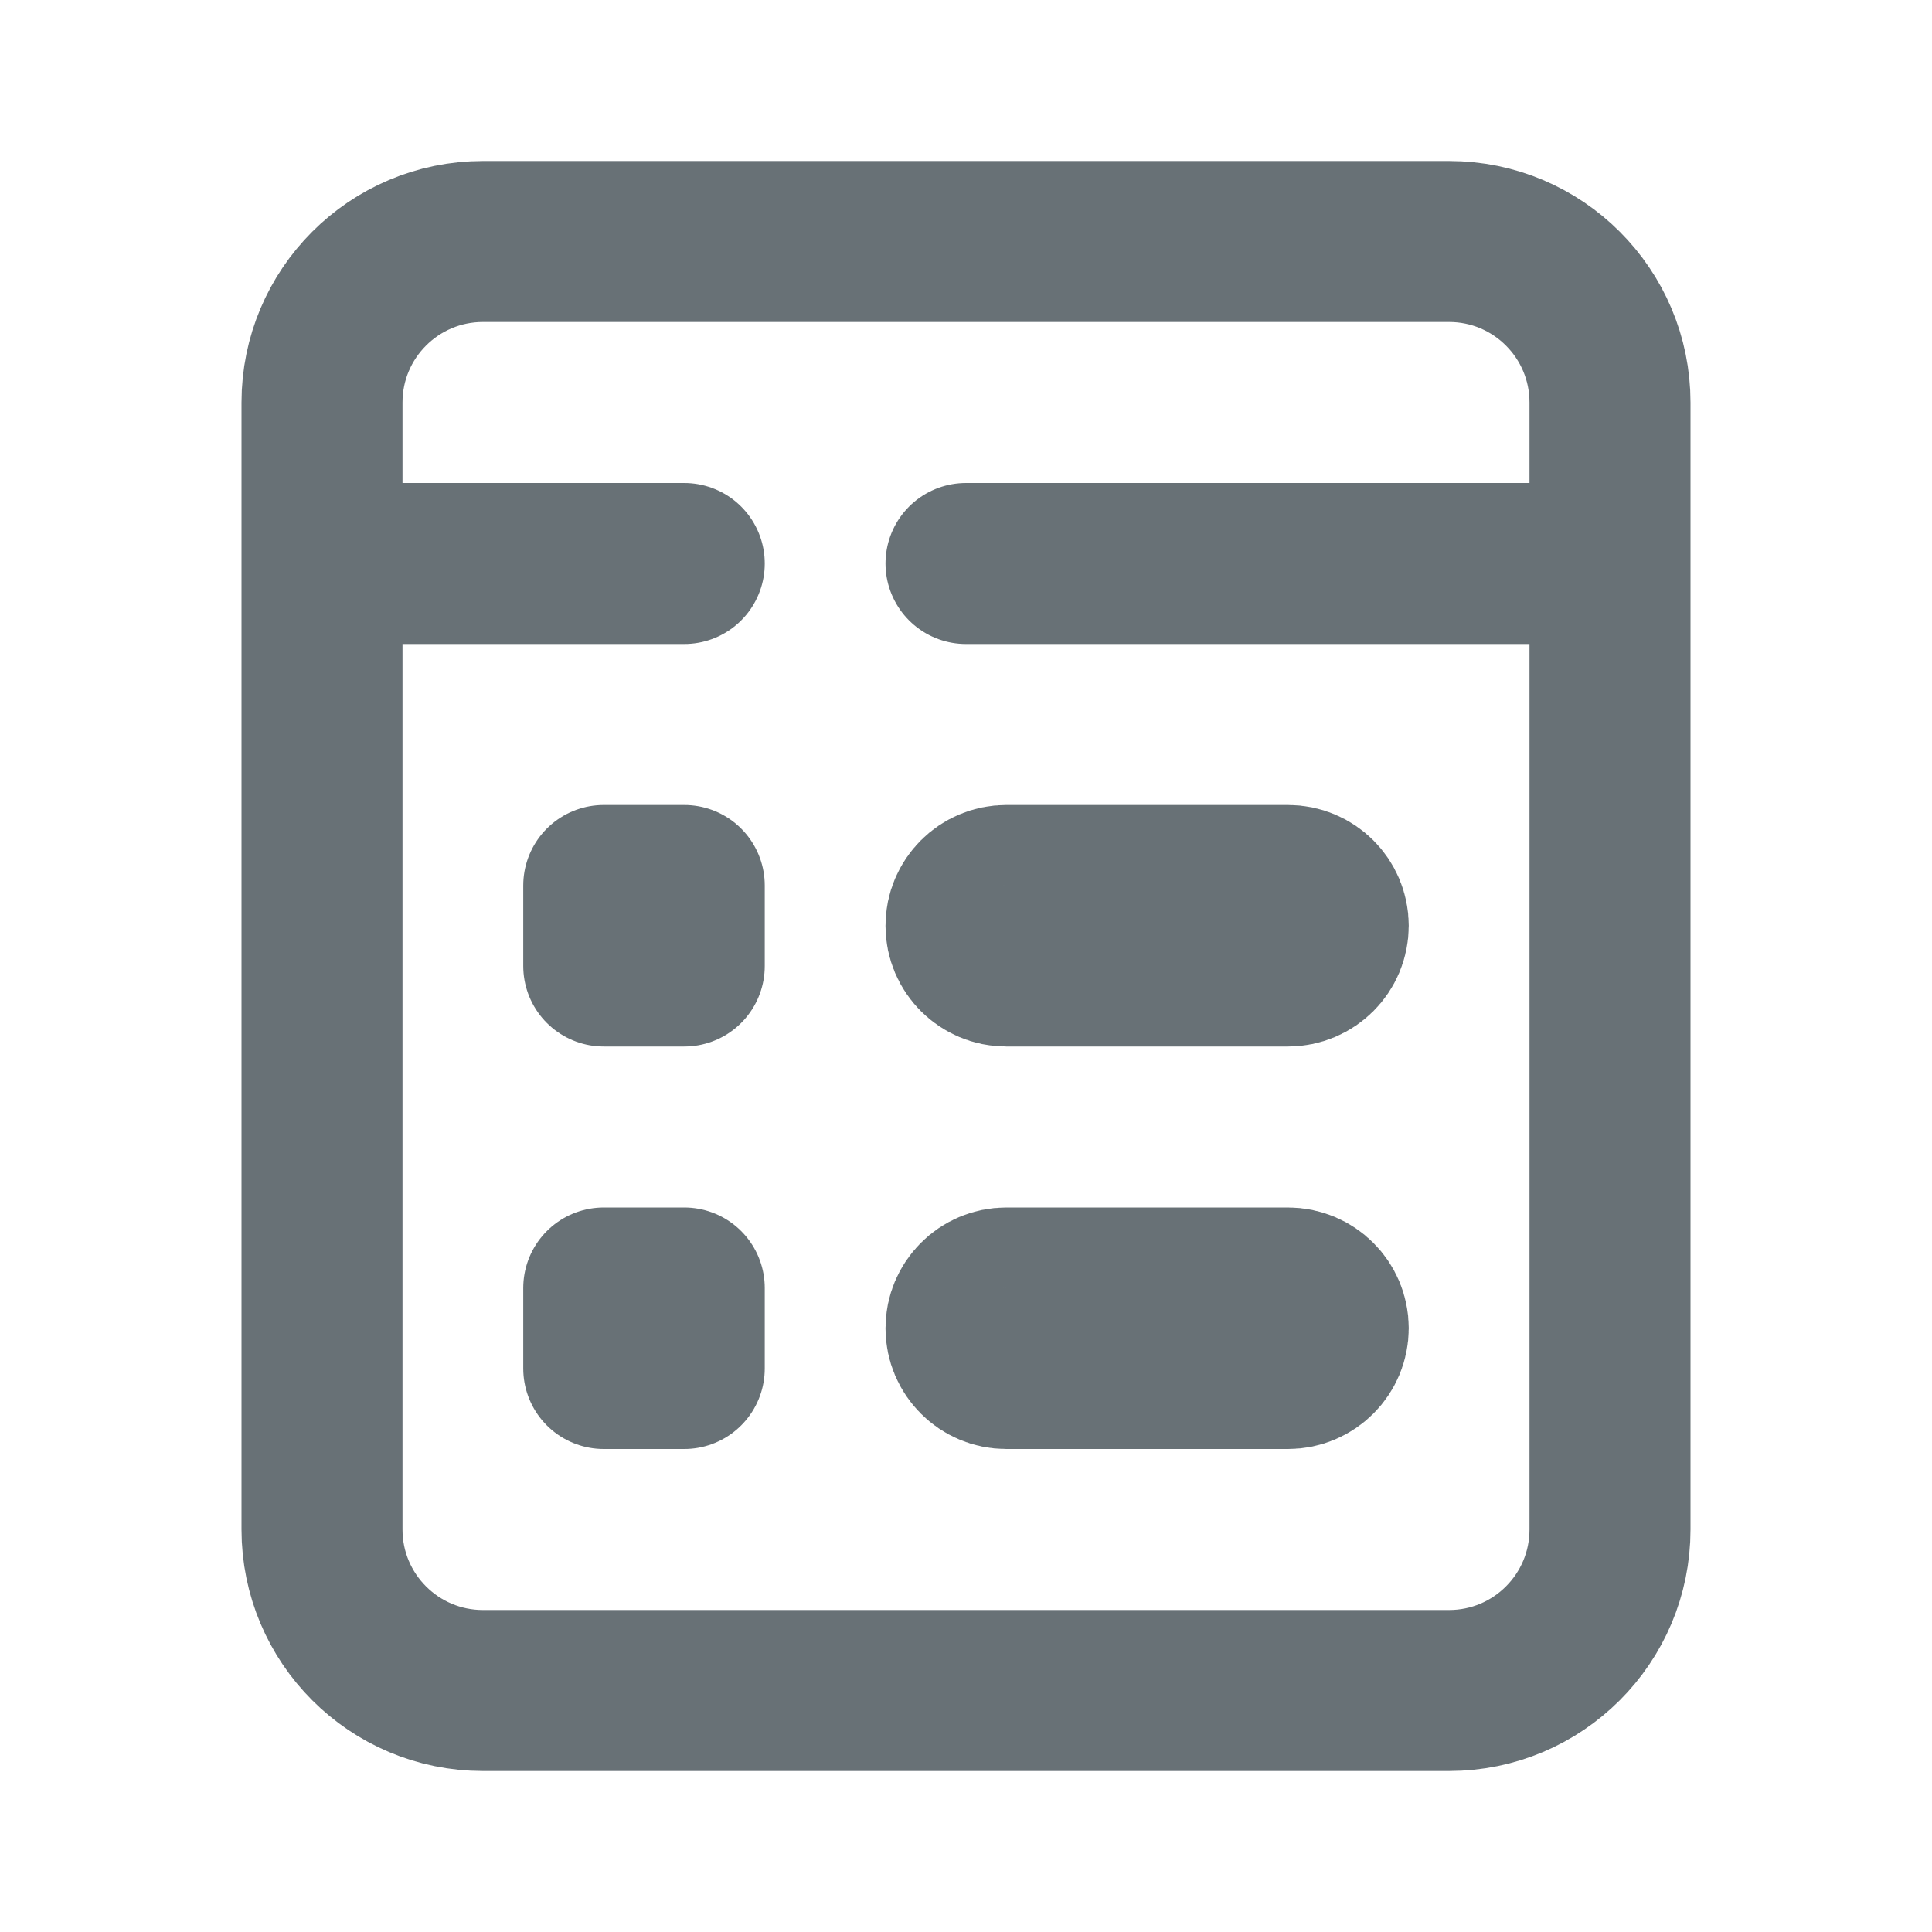 <svg width="24" height="24" viewBox="0 0 24 24" fill="none" xmlns="http://www.w3.org/2000/svg" data-id="IcUserBooking">
    <path d="M4 7V19C4 20.105 4.895 21 6 21H18C19.105 21 20 20.105 20 19V7M4 7V5C4 3.895 4.895 3 6 3H18C19.105 3 20 3.895 20 5V7M4 7H8.5M20 7H12" stroke="#687176" stroke-width="2" stroke-linecap="round" stroke-linejoin="round"></path>
    <path d="M16 17H12.5C12.224 17 12 16.776 12 16.5C12 16.224 12.224 16 12.5 16H16C16.276 16 16.5 16.224 16.5 16.5C16.5 16.776 16.276 17 16 17Z" stroke="#687176" stroke-width="2" stroke-linecap="round" stroke-linejoin="round"></path>
    <path d="M16 12H12.5C12.224 12 12 11.776 12 11.5C12 11.224 12.224 11 12.5 11H16C16.276 11 16.5 11.224 16.5 11.5C16.5 11.776 16.276 12 16 12Z" stroke="#687176" stroke-width="2" stroke-linecap="round" stroke-linejoin="round"></path>
    <path d="M7.5 12V11H8.5V12H7.5Z" stroke="#687176" stroke-width="2" stroke-linecap="round" stroke-linejoin="round"></path>
    <path d="M7.5 17V16H8.5V17H7.5Z" stroke="#687176" stroke-width="2" stroke-linecap="round" stroke-linejoin="round"></path>
</svg>